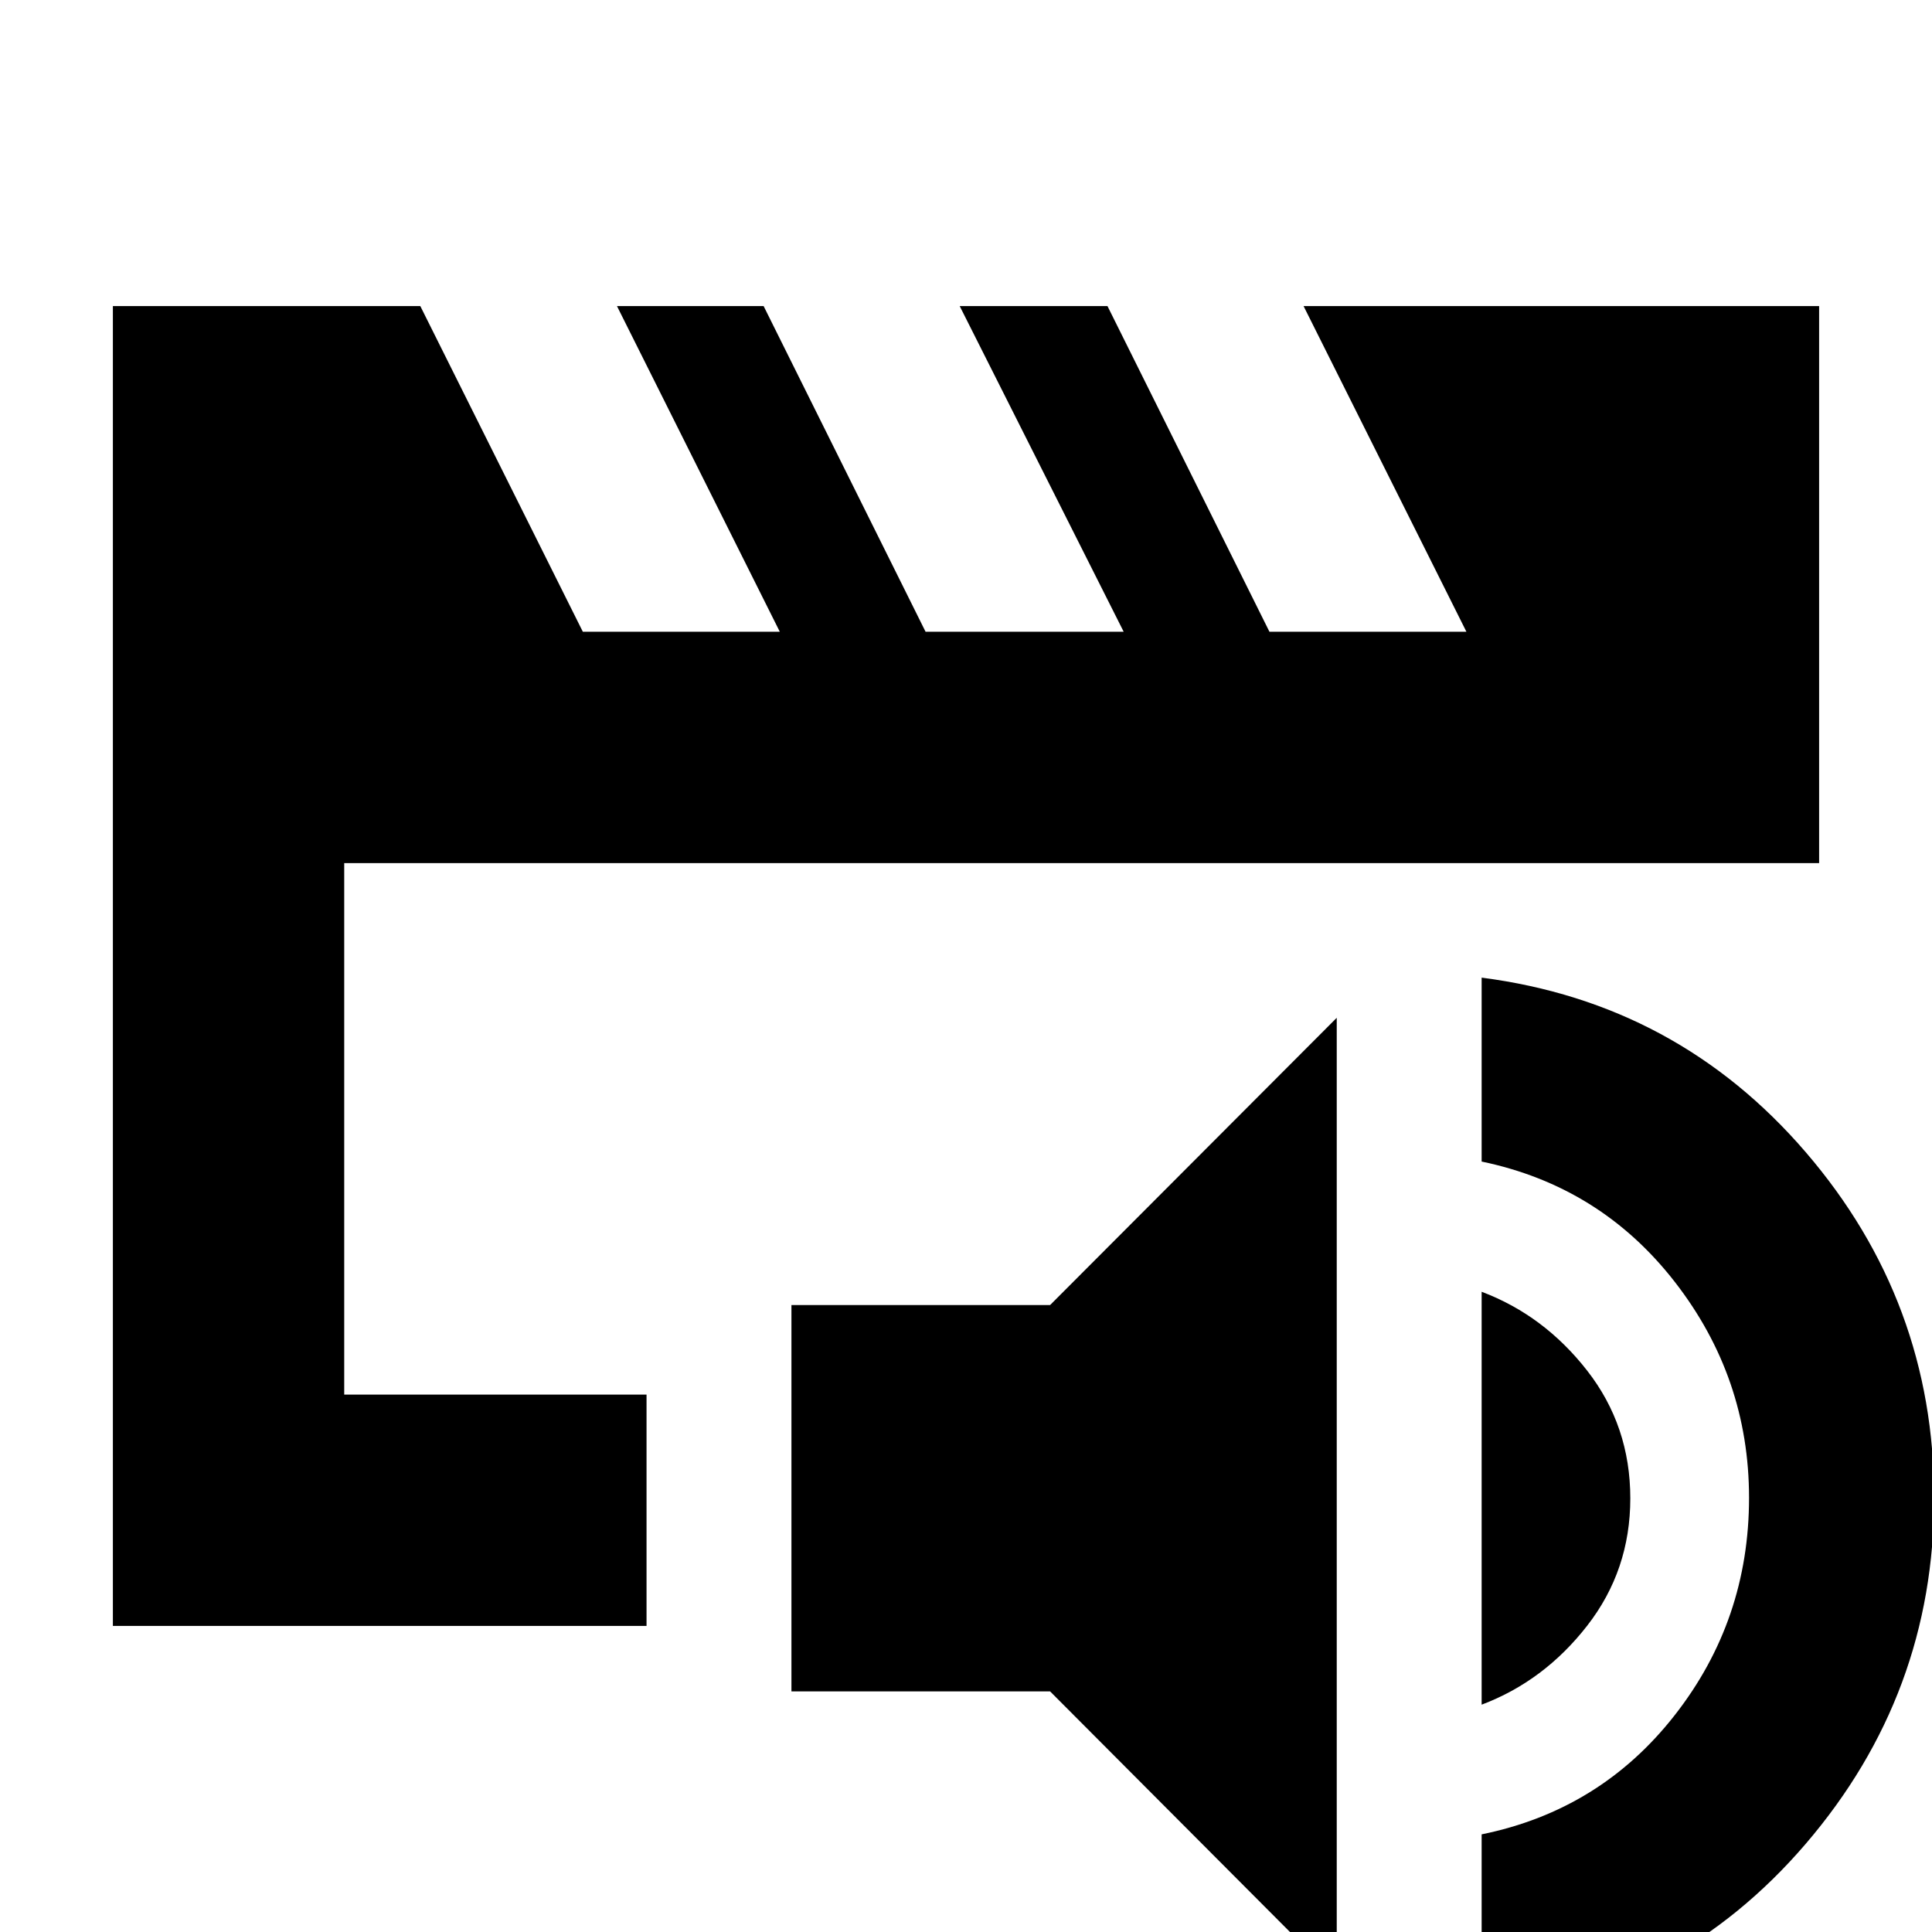 <svg xmlns="http://www.w3.org/2000/svg" height="20" viewBox="0 -960 960 960" width="20"><path d="M171.04-267.04v-264.09.28-.28V-267.04ZM56.09-152.09v-655.82h152.76l80.76 161.82h97.87l-80.91-161.82h72.87l80.47 161.82h98.44l-81.48-161.82h73.43l80.48 161.82h97.87l-80.91-161.82h256.17v276.78H171.04v264.09h150.22v114.95H56.09Zm608.13 175.4L521.78-119.56H393.26v-191.96h128.52l142.44-142.74V23.31Zm72 19.39v-91.22q59-12 95.93-59.2 36.94-47.19 36.94-108.04 0-59.85-36.94-107.33-36.93-47.47-95.93-59.74v-91.39q97.26 12.57 161.04 86.74 63.78 74.18 63.78 171.72 0 97.54-63.78 171.94-63.78 74.39-161.04 86.52Zm0-155.66v-205.17q31 11.7 52.43 39.18 21.44 27.49 21.44 63.47 0 35.77-21.44 63.3-21.43 27.53-52.43 39.22Z"/></svg>